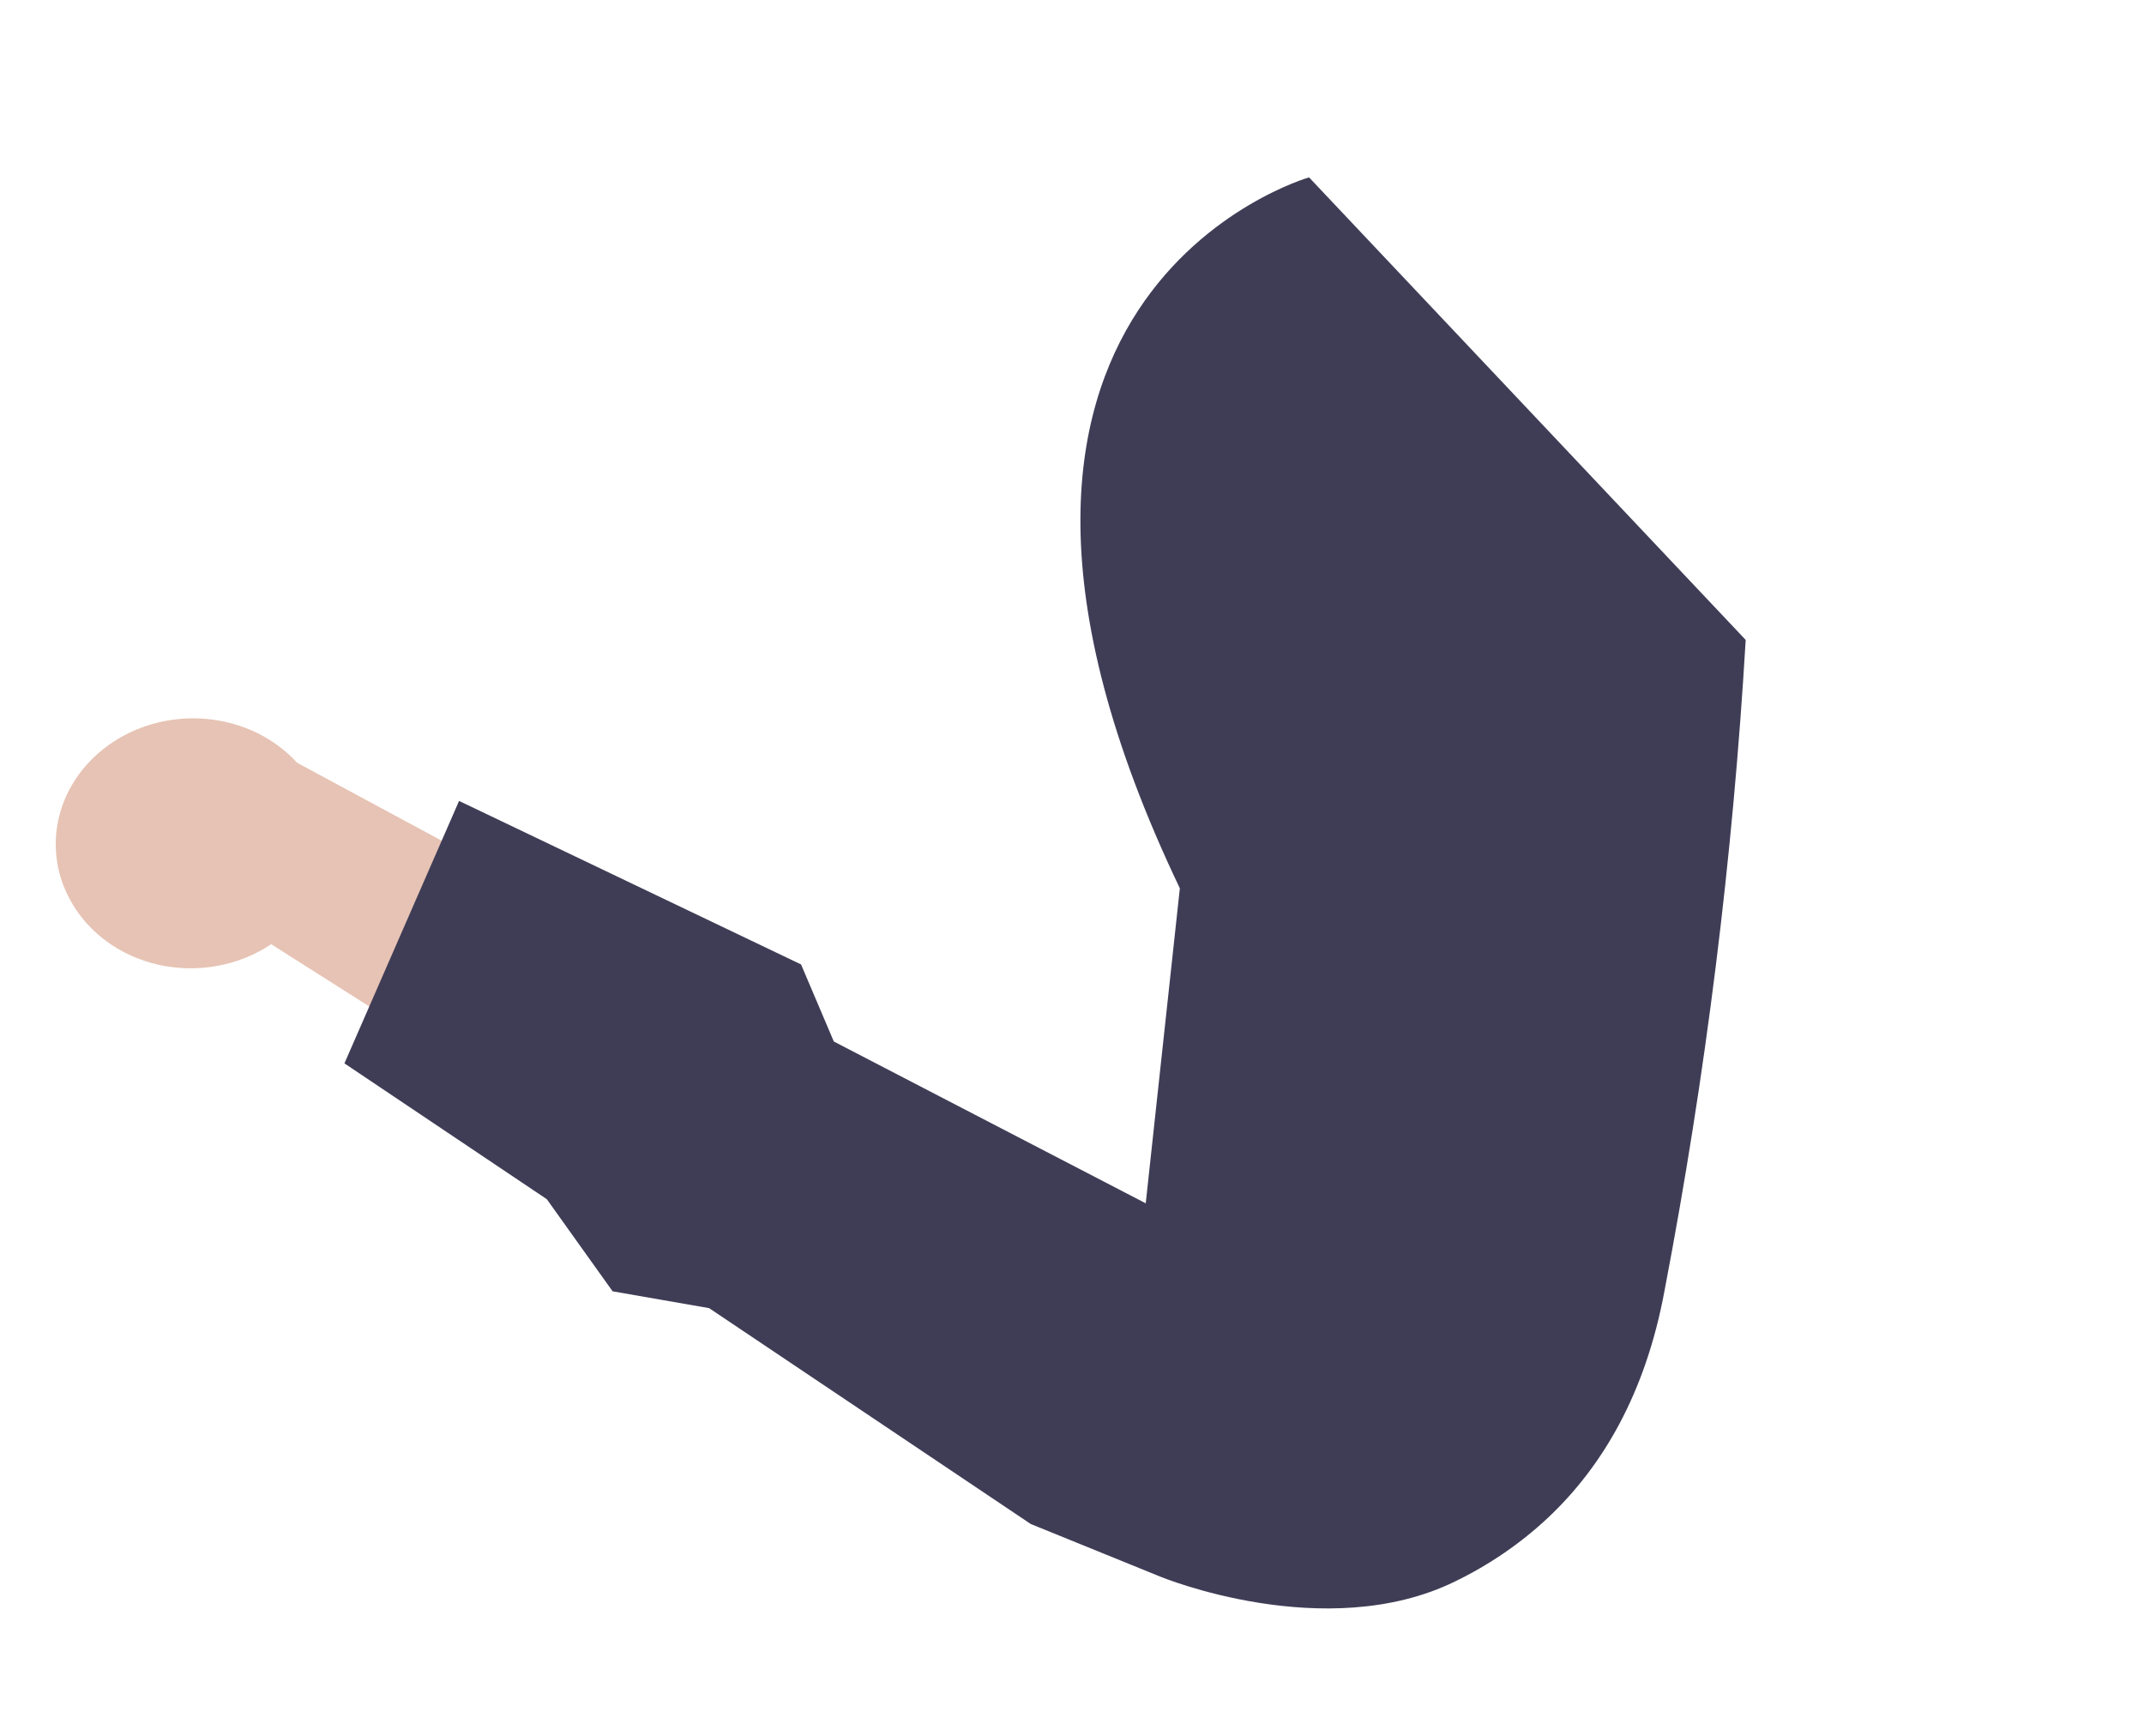 <svg width="226" height="183" viewBox="0 0 226 183" fill="none" xmlns="http://www.w3.org/2000/svg">
<path d="M7.338 94.744C8.245 96.461 9.554 97.972 11.172 99.17C12.79 100.369 14.679 101.225 16.705 101.681C18.73 102.136 20.844 102.178 22.897 101.804C24.95 101.431 26.892 100.65 28.587 99.518L70.184 125.901L70.936 101.745L31.319 80.394C29.075 77.93 25.915 76.313 22.437 75.848C18.959 75.383 15.406 76.103 12.45 77.872C9.494 79.641 7.341 82.335 6.399 85.445C5.457 88.555 5.791 91.864 7.338 94.745L7.338 94.744Z" fill="#E6C3B4"/>
<path d="M137.988 18.694C137.988 18.694 94.488 31.115 124.368 93.624L120.772 126.826L87.894 109.772L84.44 101.65L48.391 84.415L36.306 112.076L57.641 126.394L64.575 136.101L74.749 137.874L108.653 160.626L122.317 166.177C122.317 166.177 139.708 173.36 153.369 166.686C157.017 164.915 160.342 162.633 163.221 159.922C168.851 154.608 173.442 146.969 175.462 136.012C179.806 113.325 182.661 90.428 184.014 67.444L137.988 18.694Z" fill="#3F3D56"/>
</svg>
